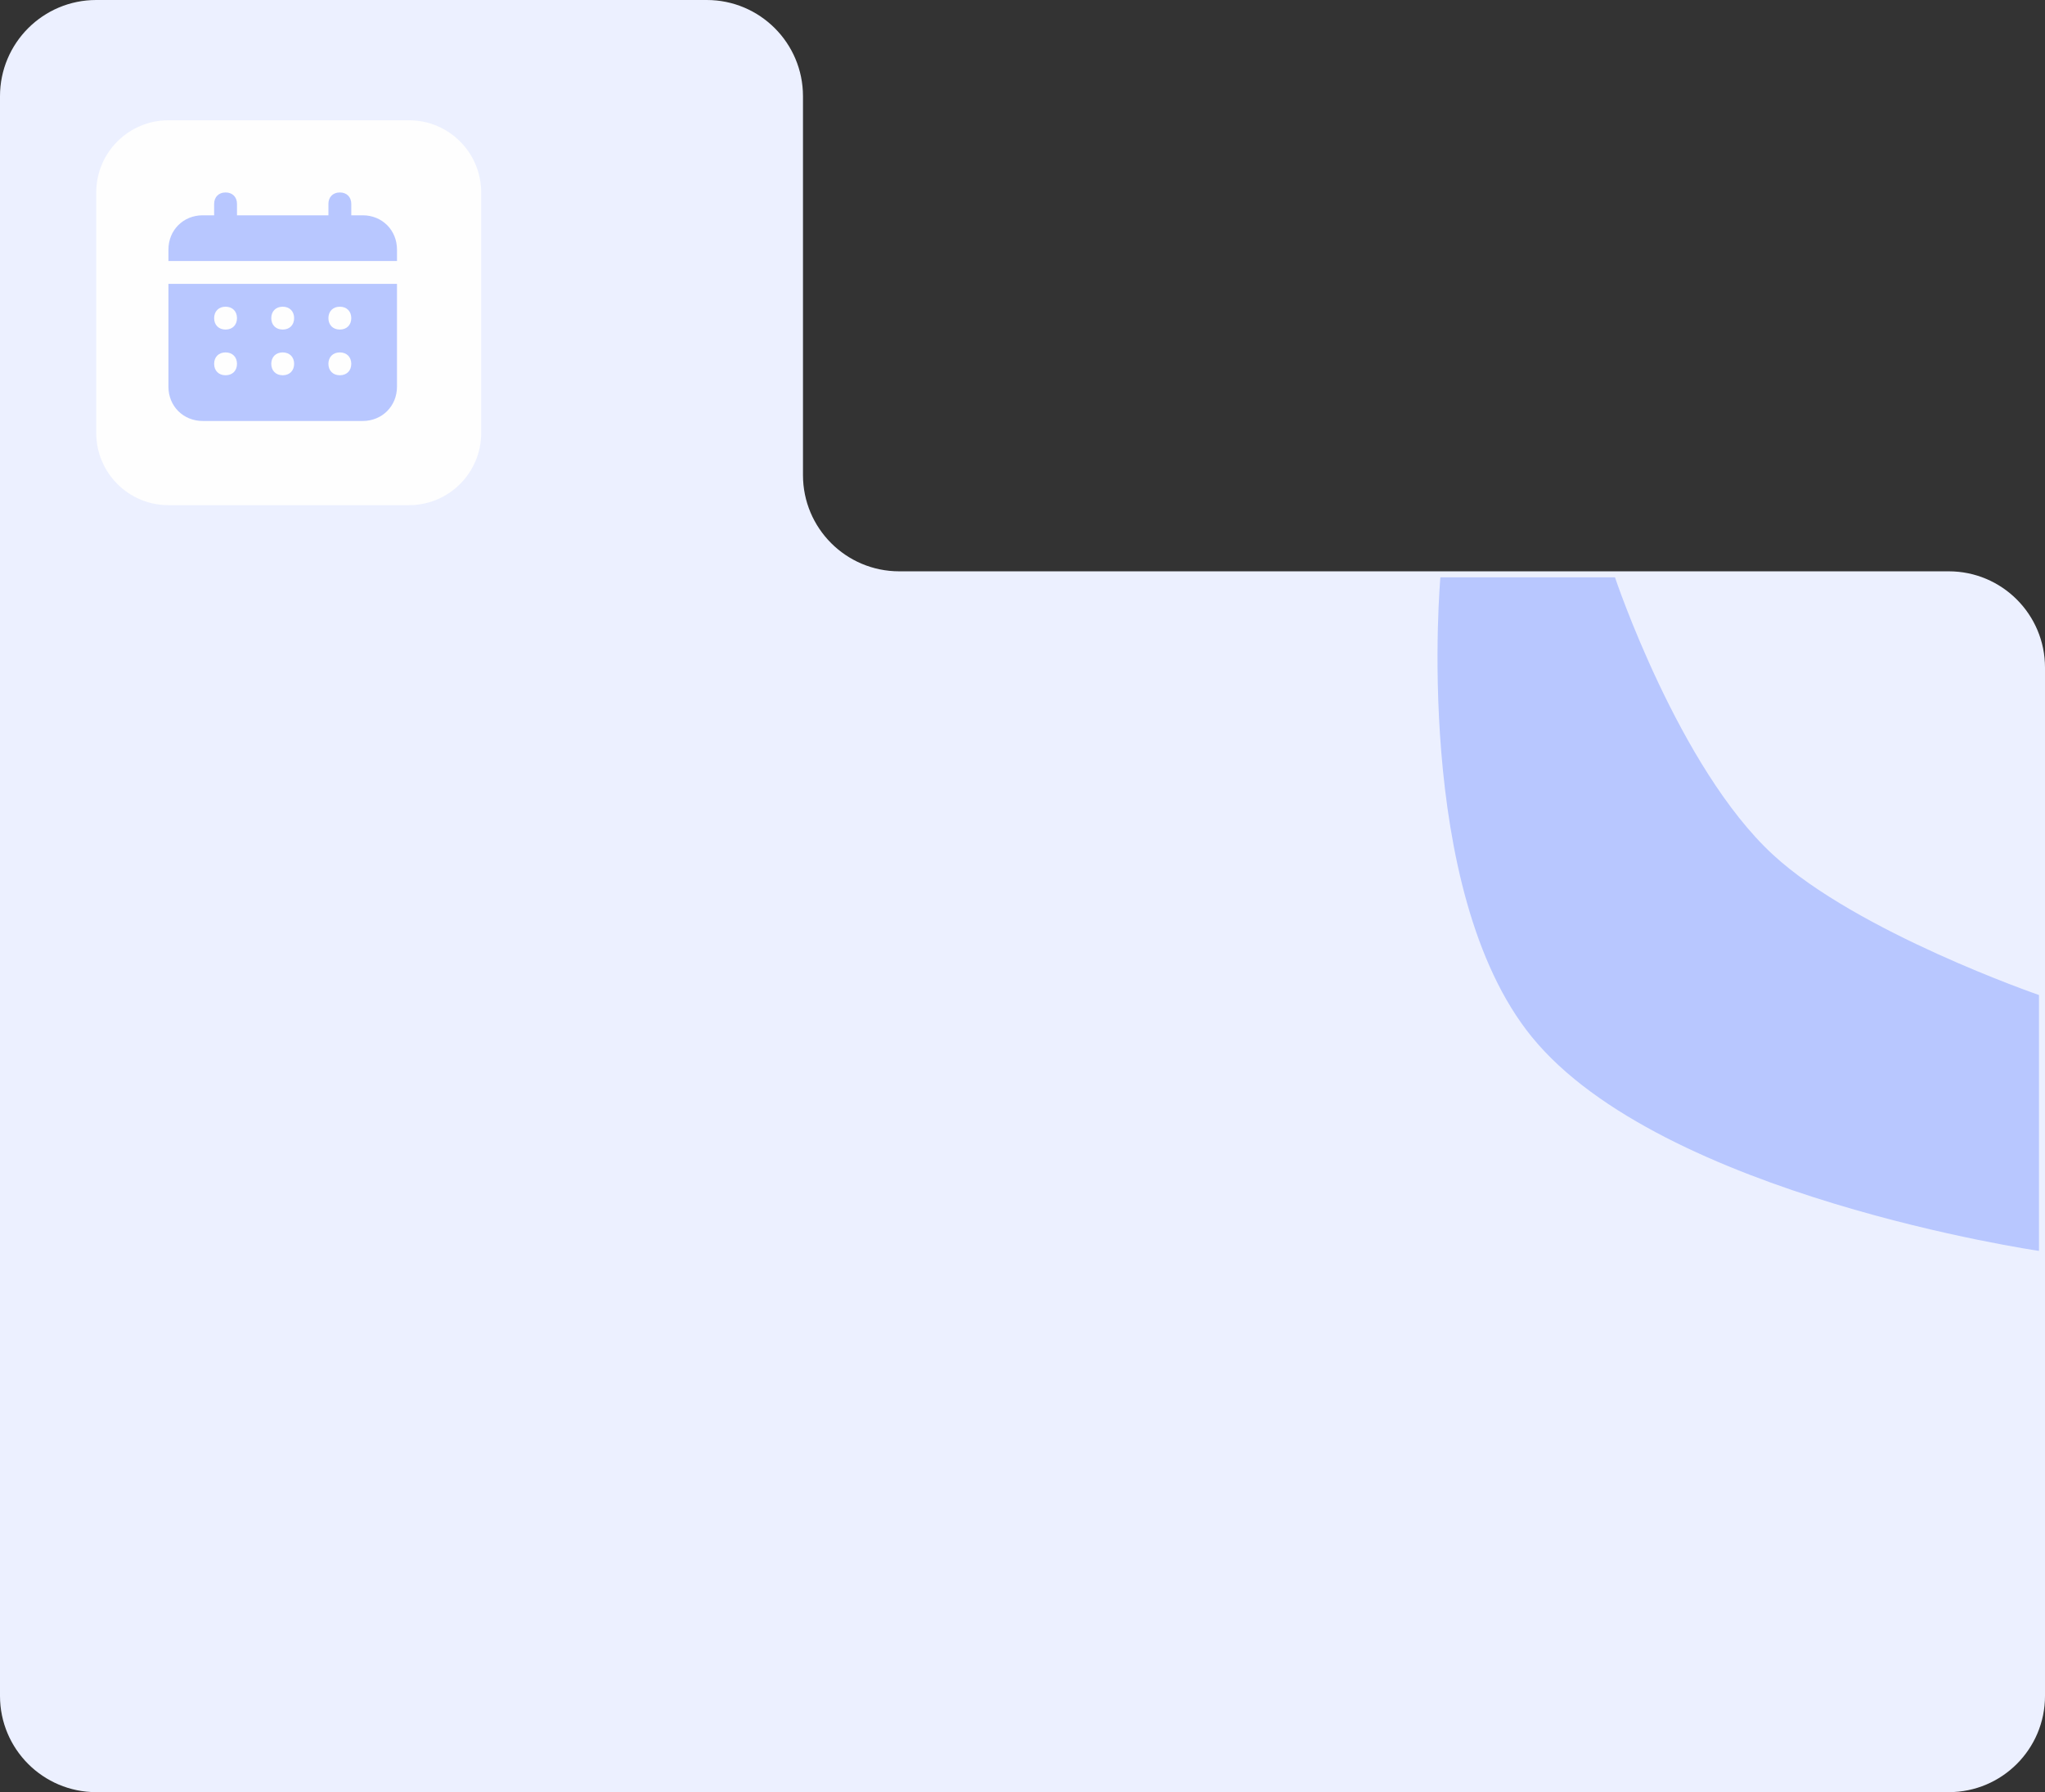 <svg xmlns="http://www.w3.org/2000/svg" width="340" height="298" fill="none"><rect width="100%" height="100%" fill="#333333" stroke="none"/><g clip-path="url(#a)"><path fill="#ECF0FF" d="M340 282c0 8.837-7.163 16-16 16H16c-8.837 0-16-7.163-16-16V16C0 7.163 7.163 0 16 0h101.502c8.837 0 16 7.163 16 16v63c0 8.837 7.163 16 16 16H324c8.837 0 16 7.163 16 16v171Z"/><path fill="#FEFEFE" d="M68.002 20h-40c-6.627 0-12 5.373-12 12v40c0 6.627 5.373 12 12 12h40c6.627 0 12-5.373 12-12V32c0-6.627-5.373-12-12-12Z"/><path fill="#B8C7FF" d="M60.302 35.8h-1.9v-1.9c0-1.14-.76-1.9-1.9-1.9s-1.9.76-1.9 1.9v1.9h-15.2v-1.9c0-1.14-.76-1.9-1.9-1.9s-1.9.76-1.9 1.9v1.9h-1.9c-3.23 0-5.7 2.47-5.7 5.7v1.9h38v-1.9c0-3.23-2.47-5.7-5.7-5.7Zm-32.3 28.5c0 3.23 2.47 5.7 5.7 5.7h26.6c3.23 0 5.7-2.47 5.7-5.7V47.2h-38v17.1Zm28.5-13.3c1.14 0 1.9.76 1.9 1.9s-.76 1.9-1.9 1.9-1.9-.76-1.9-1.9.76-1.9 1.9-1.9Zm0 7.6c1.14 0 1.9.76 1.9 1.9s-.76 1.9-1.9 1.9-1.9-.76-1.9-1.9.76-1.9 1.9-1.9Zm-9.5-7.6c1.14 0 1.9.76 1.9 1.9s-.76 1.9-1.9 1.9-1.9-.76-1.9-1.9.76-1.9 1.9-1.9Zm0 7.6c1.14 0 1.9.76 1.9 1.9s-.76 1.9-1.9 1.9-1.9-.76-1.9-1.9.76-1.9 1.9-1.9Zm-9.5-7.6c1.14 0 1.9.76 1.9 1.9s-.76 1.9-1.9 1.9-1.9-.76-1.9-1.9.76-1.9 1.9-1.9Zm0 7.6c1.14 0 1.9.76 1.9 1.9s-.76 1.9-1.9 1.9-1.9-.76-1.9-1.9.76-1.9 1.9-1.9ZM239.479 96s-4.676 52.017 15.204 76.424C276.245 198.894 339 208 339 208v-42.547s-30.228-10.417-44.232-23.335C279.091 127.656 268.506 96 268.506 96h-29.027Z"/></g><defs><clipPath id="a"><path fill="#fff" d="M0 0h340v298H0z"/></clipPath></defs></svg>